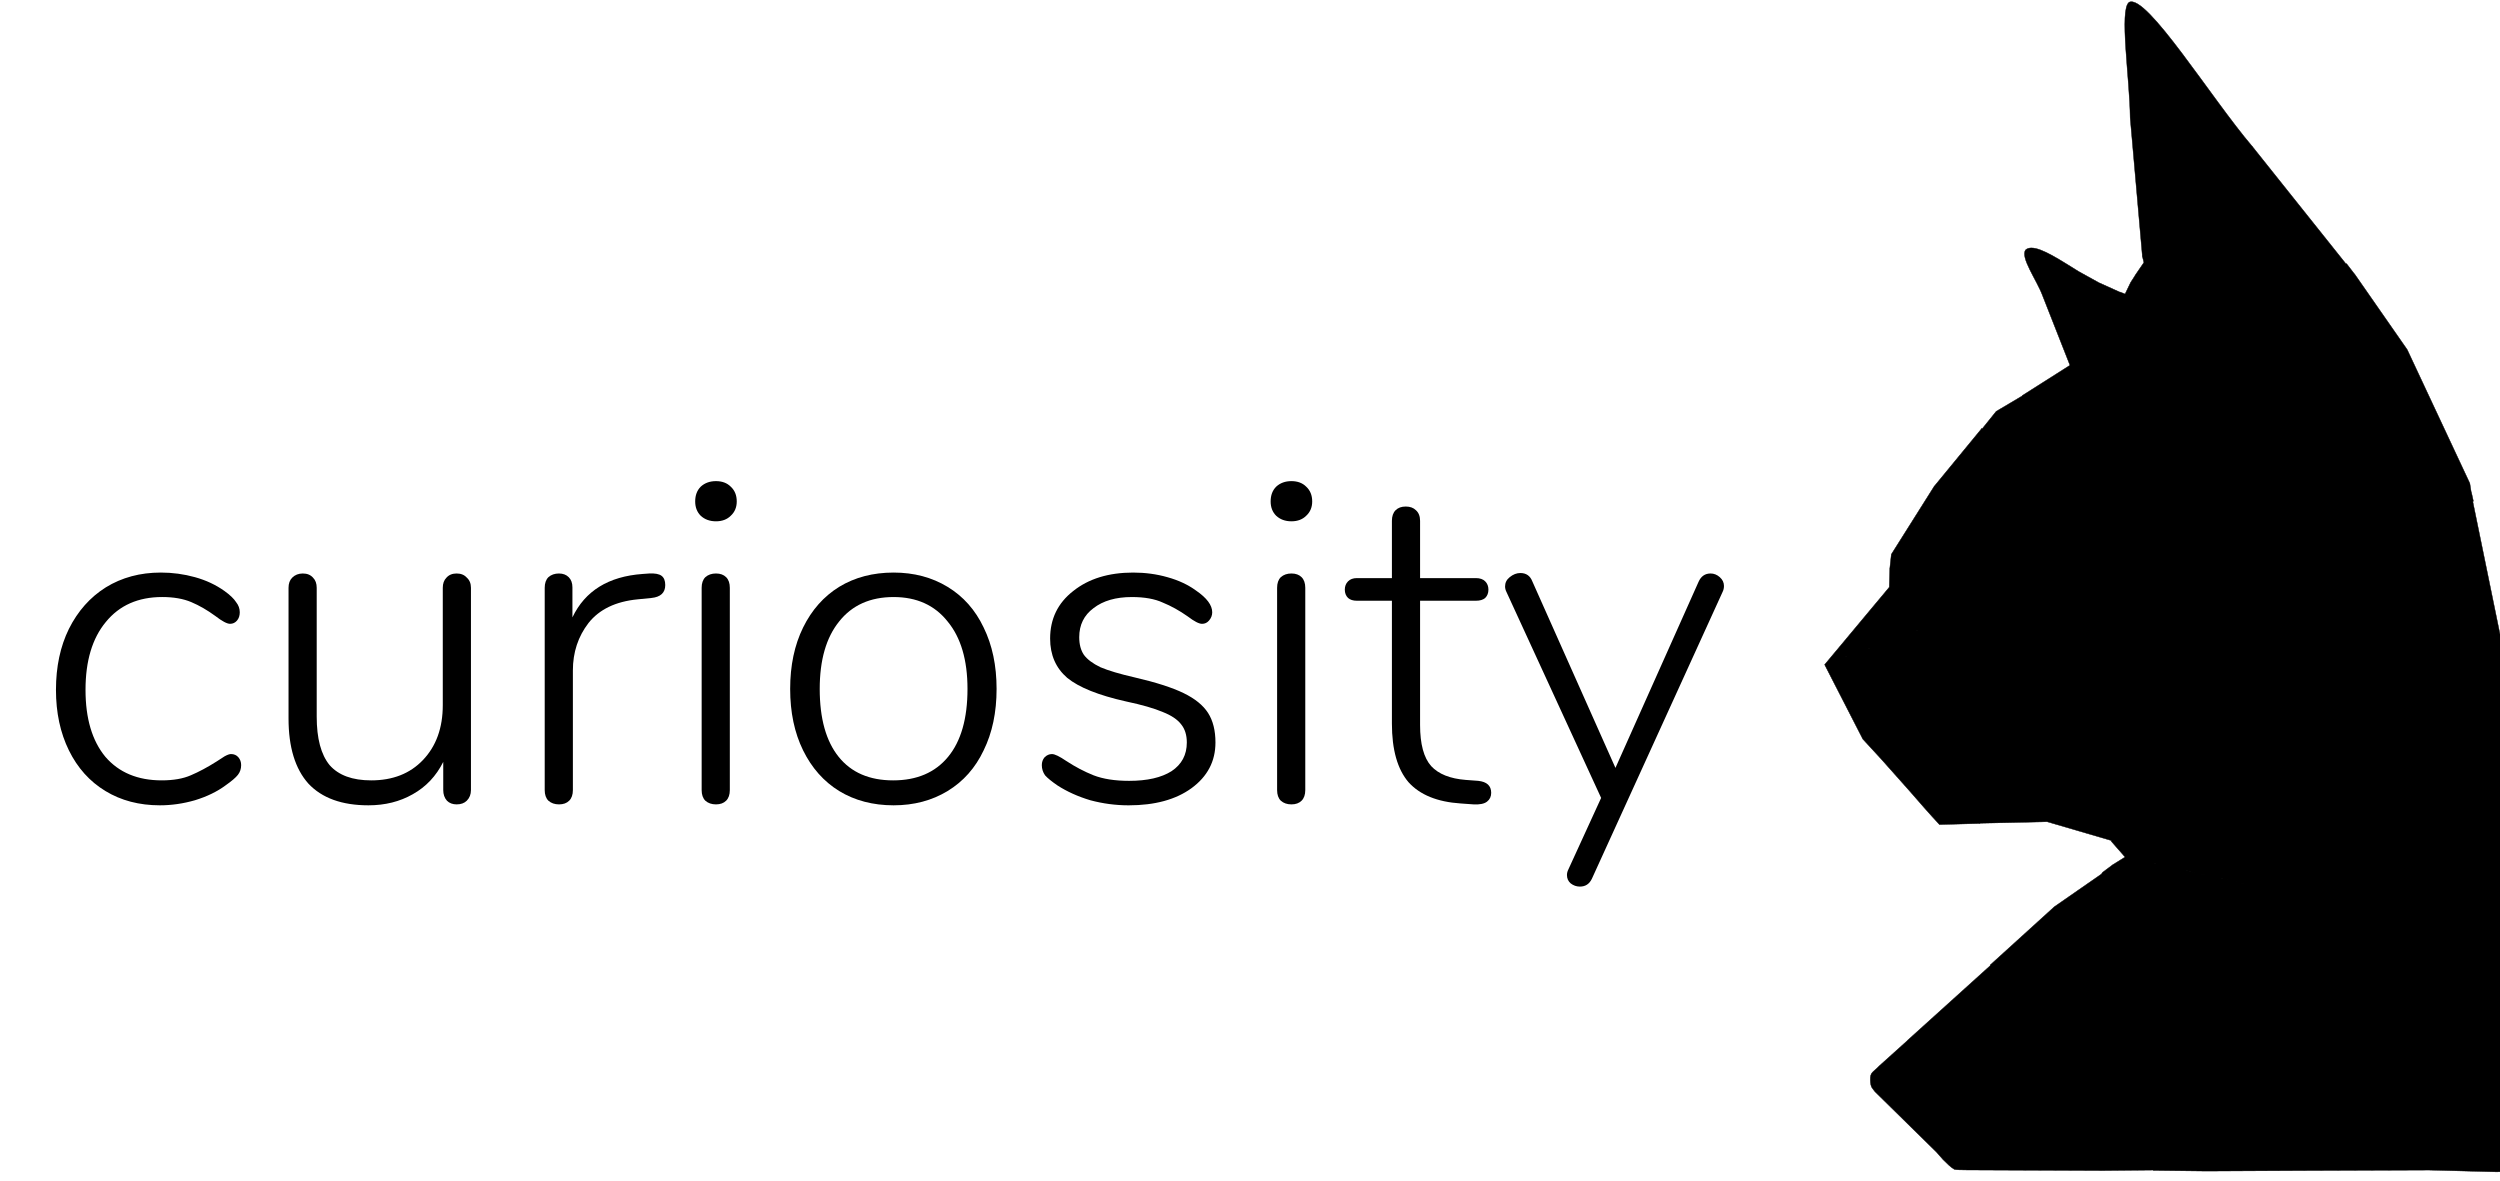 <svg width='720' height='340' xmlns='http://www.w3.org/2000/svg' xmlns:xlink='http://www.w3.org/1999/xlink' overflow='hidden' style='display: block;margin-left: auto;margin-right: auto;'>
    <g>
        <g aria-label='curiosity' style='font-weight:300;font-size:133px;font-family:Nunito, Nunito_MSFontService, sans-serif'>
            <path d='m 46.309,164.898 c -5.941,0 -11.217,1.419 -15.828,4.256 -4.522,2.837 -8.067,6.828 -10.639,11.971 -2.483,5.054 -3.725,10.907 -3.725,17.557 0,6.561 1.242,12.368 3.725,17.422 2.483,5.054 5.984,8.956 10.506,11.705 4.522,2.749 9.755,4.123 15.695,4.123 3.369,0 6.738,-0.488 10.107,-1.463 3.458,-1.064 6.383,-2.483 8.777,-4.256 1.773,-1.241 2.971,-2.263 3.592,-3.061 0.621,-0.798 0.93,-1.729 0.93,-2.793 0,-0.887 -0.265,-1.639 -0.797,-2.26 -0.532,-0.621 -1.242,-0.932 -2.129,-0.932 -0.443,0 -1.063,0.221 -1.861,0.664 -0.709,0.443 -1.464,0.933 -2.262,1.465 -2.66,1.685 -5.142,3.013 -7.447,3.988 -2.217,0.975 -5.01,1.463 -8.379,1.463 -6.916,0 -12.325,-2.259 -16.227,-6.781 -3.813,-4.611 -5.719,-11.039 -5.719,-19.285 0,-8.335 1.95,-14.851 5.852,-19.551 3.901,-4.788 9.311,-7.184 16.227,-7.184 3.281,0 6.074,0.488 8.379,1.463 2.305,0.975 4.611,2.306 6.916,3.99 1.951,1.507 3.369,2.262 4.256,2.262 0.798,0 1.464,-0.311 1.996,-0.932 0.532,-0.621 0.797,-1.417 0.797,-2.393 0,-1.064 -0.355,-2.041 -1.064,-2.928 -0.621,-0.975 -1.728,-2.039 -3.324,-3.191 -2.483,-1.773 -5.32,-3.104 -8.512,-3.99 -3.192,-0.887 -6.472,-1.33 -9.842,-1.33 z' />
            <path d='m 87.221,165.164 c -1.241,0 -2.263,0.399 -3.061,1.197 -0.709,0.709 -1.062,1.684 -1.062,2.926 v 37.641 c 0,8.246 1.906,14.496 5.719,18.752 3.901,4.167 9.664,6.252 17.289,6.252 4.788,0 9.046,-1.065 12.77,-3.193 3.813,-2.128 6.738,-5.23 8.777,-9.309 v 8.113 c 0,1.241 0.355,2.261 1.064,3.059 0.709,0.709 1.64,1.062 2.793,1.062 1.241,0 2.216,-0.353 2.926,-1.062 0.798,-0.798 1.197,-1.817 1.197,-3.059 v -58.256 c 0,-1.241 -0.399,-2.216 -1.197,-2.926 -0.709,-0.798 -1.684,-1.197 -2.926,-1.197 -1.241,0 -2.216,0.399 -2.926,1.197 -0.709,0.709 -1.064,1.684 -1.064,2.926 v 33.783 c 0,6.561 -1.906,11.836 -5.719,15.826 -3.724,3.901 -8.69,5.852 -14.896,5.852 -5.409,0 -9.399,-1.463 -11.971,-4.389 -2.483,-3.015 -3.723,-7.67 -3.723,-13.965 v -37.107 c 0,-1.241 -0.355,-2.216 -1.064,-2.926 -0.709,-0.798 -1.684,-1.197 -2.926,-1.197 z' />
            <path d='m 161,165.164 c -1.241,0 -2.261,0.355 -3.059,1.064 -0.709,0.709 -1.064,1.729 -1.064,3.059 v 58.256 c 0,1.33 0.355,2.349 1.064,3.059 0.798,0.709 1.817,1.062 3.059,1.062 1.241,0 2.216,-0.353 2.926,-1.062 0.709,-0.709 1.064,-1.729 1.064,-3.059 V 193.096 c 0,-5.231 1.507,-9.798 4.521,-13.699 3.103,-3.901 7.802,-6.163 14.098,-6.783 l 3.99,-0.398 c 2.66,-0.266 3.99,-1.508 3.99,-3.725 0,-1.241 -0.355,-2.128 -1.064,-2.66 -0.709,-0.532 -1.905,-0.755 -3.59,-0.666 l -1.863,0.135 c -9.842,0.709 -16.58,4.877 -20.215,12.502 v -8.646 c 0,-1.241 -0.355,-2.216 -1.064,-2.926 -0.709,-0.709 -1.64,-1.064 -2.793,-1.064 z' />
            <path d='m 206.199,138.564 c -1.773,0 -3.236,0.532 -4.389,1.596 -1.064,1.064 -1.596,2.484 -1.596,4.258 0,1.685 0.532,3.057 1.596,4.121 1.153,1.064 2.615,1.598 4.389,1.598 1.773,0 3.192,-0.534 4.256,-1.598 1.153,-1.064 1.729,-2.436 1.729,-4.121 0,-1.773 -0.576,-3.194 -1.729,-4.258 -1.064,-1.064 -2.483,-1.596 -4.256,-1.596 z m 0,26.6 c -1.241,0 -2.261,0.355 -3.059,1.064 -0.709,0.709 -1.064,1.729 -1.064,3.059 v 58.256 c 0,1.33 0.355,2.349 1.064,3.059 0.798,0.709 1.817,1.062 3.059,1.062 1.241,0 2.216,-0.353 2.926,-1.062 0.709,-0.709 1.064,-1.729 1.064,-3.059 v -58.256 c 0,-1.33 -0.355,-2.349 -1.064,-3.059 -0.709,-0.709 -1.684,-1.064 -2.926,-1.064 z' />
            <path d='m 257.357,164.898 c -5.941,0 -11.171,1.374 -15.693,4.123 -4.433,2.749 -7.89,6.651 -10.373,11.705 -2.483,5.054 -3.725,10.949 -3.725,17.688 0,6.739 1.242,12.635 3.725,17.689 2.483,5.054 5.94,8.956 10.373,11.705 4.522,2.749 9.753,4.123 15.693,4.123 5.852,0 11.04,-1.374 15.562,-4.123 4.522,-2.749 7.979,-6.651 10.373,-11.705 2.483,-5.054 3.725,-10.951 3.725,-17.689 0,-6.739 -1.242,-12.633 -3.725,-17.688 -2.394,-5.054 -5.851,-8.956 -10.373,-11.705 -4.522,-2.749 -9.71,-4.123 -15.562,-4.123 z m 0,7.049 c 6.65,0 11.838,2.349 15.562,7.049 3.813,4.611 5.719,11.083 5.719,19.418 0,8.512 -1.862,15.031 -5.586,19.553 -3.724,4.522 -9.001,6.781 -15.828,6.781 -6.827,0 -12.058,-2.259 -15.693,-6.781 -3.635,-4.522 -5.453,-11.041 -5.453,-19.553 0,-8.335 1.862,-14.807 5.586,-19.418 3.724,-4.699 8.955,-7.049 15.693,-7.049 z' />
            <path d='m 326.375,164.898 c -7.093,0 -12.858,1.774 -17.291,5.32 -4.433,3.458 -6.648,8.025 -6.648,13.699 0,4.699 1.639,8.467 4.92,11.305 3.369,2.749 8.999,5.01 16.891,6.783 4.611,0.975 8.158,1.995 10.641,3.059 2.483,0.975 4.256,2.173 5.32,3.592 1.064,1.33 1.596,3.059 1.596,5.188 0,3.547 -1.463,6.295 -4.389,8.246 -2.926,1.862 -7.005,2.793 -12.236,2.793 -4.079,0 -7.492,-0.534 -10.24,-1.598 -2.66,-1.064 -5.276,-2.438 -7.848,-4.123 -1.951,-1.33 -3.325,-1.994 -4.123,-1.994 -0.798,0 -1.508,0.311 -2.129,0.932 -0.532,0.621 -0.797,1.373 -0.797,2.26 0,1.064 0.311,2.039 0.932,2.926 0.709,0.798 1.905,1.775 3.59,2.928 2.749,1.773 5.897,3.192 9.443,4.256 3.635,0.975 7.315,1.463 11.039,1.463 7.537,0 13.566,-1.641 18.088,-4.922 4.611,-3.369 6.916,-7.757 6.916,-13.166 0,-3.458 -0.71,-6.297 -2.129,-8.514 -1.419,-2.217 -3.768,-4.123 -7.049,-5.719 -3.281,-1.596 -7.98,-3.103 -14.098,-4.521 -4.256,-0.975 -7.536,-1.95 -9.842,-2.926 -2.217,-1.064 -3.812,-2.262 -4.787,-3.592 -0.887,-1.33 -1.33,-3.013 -1.33,-5.053 0,-3.547 1.374,-6.34 4.123,-8.379 2.749,-2.128 6.428,-3.193 11.039,-3.193 3.635,0 6.605,0.534 8.91,1.598 2.394,0.975 4.788,2.304 7.182,3.988 1.862,1.419 3.236,2.129 4.123,2.129 0.798,0 1.464,-0.311 1.996,-0.932 0.621,-0.709 0.93,-1.506 0.93,-2.393 0,-2.039 -1.551,-4.124 -4.654,-6.252 -2.305,-1.685 -5.054,-2.971 -8.246,-3.857 -3.103,-0.887 -6.384,-1.33 -9.842,-1.33 z' />
            <path d='m 371.93,138.564 c -1.773,0 -3.236,0.532 -4.389,1.596 -1.064,1.064 -1.596,2.484 -1.596,4.258 0,1.685 0.532,3.057 1.596,4.121 1.153,1.064 2.615,1.598 4.389,1.598 1.773,0 3.192,-0.534 4.256,-1.598 1.153,-1.064 1.729,-2.436 1.729,-4.121 0,-1.773 -0.576,-3.194 -1.729,-4.258 -1.064,-1.064 -2.483,-1.596 -4.256,-1.596 z m 0,26.6 c -1.241,0 -2.261,0.355 -3.059,1.064 -0.709,0.709 -1.064,1.729 -1.064,3.059 v 58.256 c 0,1.33 0.355,2.349 1.064,3.059 0.798,0.709 1.817,1.062 3.059,1.062 1.241,0 2.216,-0.353 2.926,-1.062 0.709,-0.709 1.064,-1.729 1.064,-3.059 v -58.256 c 0,-1.33 -0.355,-2.349 -1.064,-3.059 -0.709,-0.709 -1.684,-1.064 -2.926,-1.064 z' />
            <path d='m 404.861,145.881 c -1.241,0 -2.216,0.353 -2.926,1.062 -0.709,0.709 -1.064,1.731 -1.064,3.061 v 16.49 h -10.107 c -1.064,0 -1.907,0.311 -2.527,0.932 -0.621,0.621 -0.932,1.419 -0.932,2.395 0,0.975 0.311,1.774 0.932,2.395 0.621,0.532 1.463,0.797 2.527,0.797 h 10.107 v 35.379 c 0,7.537 1.597,13.167 4.789,16.891 3.281,3.635 8.289,5.674 15.027,6.117 l 3.725,0.266 c 1.773,0.089 3.059,-0.176 3.857,-0.797 0.798,-0.621 1.197,-1.463 1.197,-2.527 0,-2.039 -1.242,-3.191 -3.725,-3.457 l -3.59,-0.268 c -4.522,-0.355 -7.849,-1.683 -9.977,-3.988 -2.128,-2.394 -3.191,-6.341 -3.191,-11.838 v -35.777 h 16.094 c 1.153,0 2.039,-0.265 2.66,-0.797 0.621,-0.621 0.93,-1.419 0.93,-2.395 0,-0.975 -0.309,-1.774 -0.93,-2.395 -0.621,-0.621 -1.507,-0.932 -2.66,-0.932 h -16.094 v -16.49 c 0,-1.33 -0.399,-2.351 -1.197,-3.061 -0.709,-0.709 -1.684,-1.062 -2.926,-1.062 z' />
            <path d='m 437.85,165.031 c -1.064,0 -2.083,0.399 -3.059,1.197 -0.887,0.709 -1.33,1.596 -1.33,2.66 0,0.532 0.132,1.064 0.398,1.596 l 27.266,59.318 -9.443,20.615 c -0.266,0.532 -0.398,1.064 -0.398,1.596 0,0.975 0.353,1.774 1.062,2.395 0.798,0.621 1.685,0.932 2.66,0.932 1.596,0 2.75,-0.754 3.459,-2.262 l 37.639,-82.594 c 0.266,-0.532 0.398,-1.108 0.398,-1.729 0,-0.975 -0.399,-1.818 -1.197,-2.527 -0.798,-0.709 -1.683,-1.064 -2.658,-1.064 -1.596,0 -2.75,0.799 -3.459,2.395 l -23.939,53.6 -23.941,-53.732 c -0.621,-1.596 -1.772,-2.395 -3.457,-2.395 z' />
        </g>
        <path d='M724.5 315.108 723.813 332.632C723.798 334.276 723.782 336.567 723.367 337.069 722.634 337.66 720.502 337.356 719.069 337.5L699.577 336.982ZM646.439 256.338 621.145 301.132 646.439 256.338ZM648.677 42.202 675.592 75.939 675.799 75.928 678.067 78.888 678.079 78.858 693.273 100.691 711.306 139.189 711.701 141.682 711.745 141.695 712.332 144.32 712.168 144.472 720.213 183.74 721.909 206.377 721.958 206.392 722.448 213.733 722.448 213.733 723.62 231.669 723.62 261.418 724.5 284.75 706 251.85 706 251.85 724.5 284.75 724.5 305.63 724.5 305.895 724.5 315.108 699.577 336.982 662.778 337.128 662.778 337.128 635.509 337.274 642.007 325.187 635.509 337.274 620.116 337.082 620.105 336.982 605.866 337.125 605.868 337.128 605.69 337.127 605.601 337.128 605.601 337.127 570.941 336.973C568.249 336.909 563.859 337.043 562.865 336.78 561.858 336.219 560.651 335.011 559.594 333.953L557.668 331.771 540.003 314.411C539.316 313.42 538.703 313.288 538.653 311.011 538.603 308.735 539.384 308.929 541.202 307.009L549.45 299.588 549.397 299.597 573.204 278.097 573.188 277.909 591.66 261.139 605.191 251.746 605.575 251.21 608.507 249.023 617.264 307.672 617.264 307.672 608.507 249.023 612.025 246.835 646.401 254.497 646.401 254.496 612.025 246.835 608.067 242.315 608.034 242.067 589.566 236.656 570.2 237.091 570.206 237.138 570.242 237.162 570.209 237.163 570.215 237.211 570.143 237.165 570.089 237.166 570.055 237.211 570.05 237.167 558.57 237.476C555.599 234.285 552.828 231.095 550.057 227.905L541.89 218.722 536.496 212.858 525.5 191.422 562.44 177.824 562.44 177.824 525.5 191.421 544.119 169.11 544.266 163.569 544.282 163.581 544.706 159.645 557.021 140.104 570.939 144.201 570.94 144.201 557.021 140.104 570.802 123.334 570.808 123.565 574.907 118.469 582.408 114.021 582.37 113.948 596.152 105.199 588.235 85.075 588.235 85.075C586.622 80.7 581.729 74.067 583.397 71.951 583.803 71.593 584.328 71.423 584.949 71.406 588.054 71.322 593.561 75.062 598.698 78.213L604.508 81.429 604.508 81.429 610.559 84.152 610.566 84.1C611.152 84.392 611.439 84.386 612.025 84.677L613.638 81.323 614.895 79.379 614.858 79.381 617.45 75.596 617.01 73.846ZM613.198 0.642C618.212-1.817 636.851 28.349 648.677 42.202L617.01 73.846 613.491 33.89C613.394 22.807 610.268 2.69 613.198 0.642Z' stroke='#000000' stroke-width='0.12' stroke-linecap='round' stroke-linejoin='round' stroke-miterlimit='10' fill-rule='evenodd'/>
    </g>
</svg>